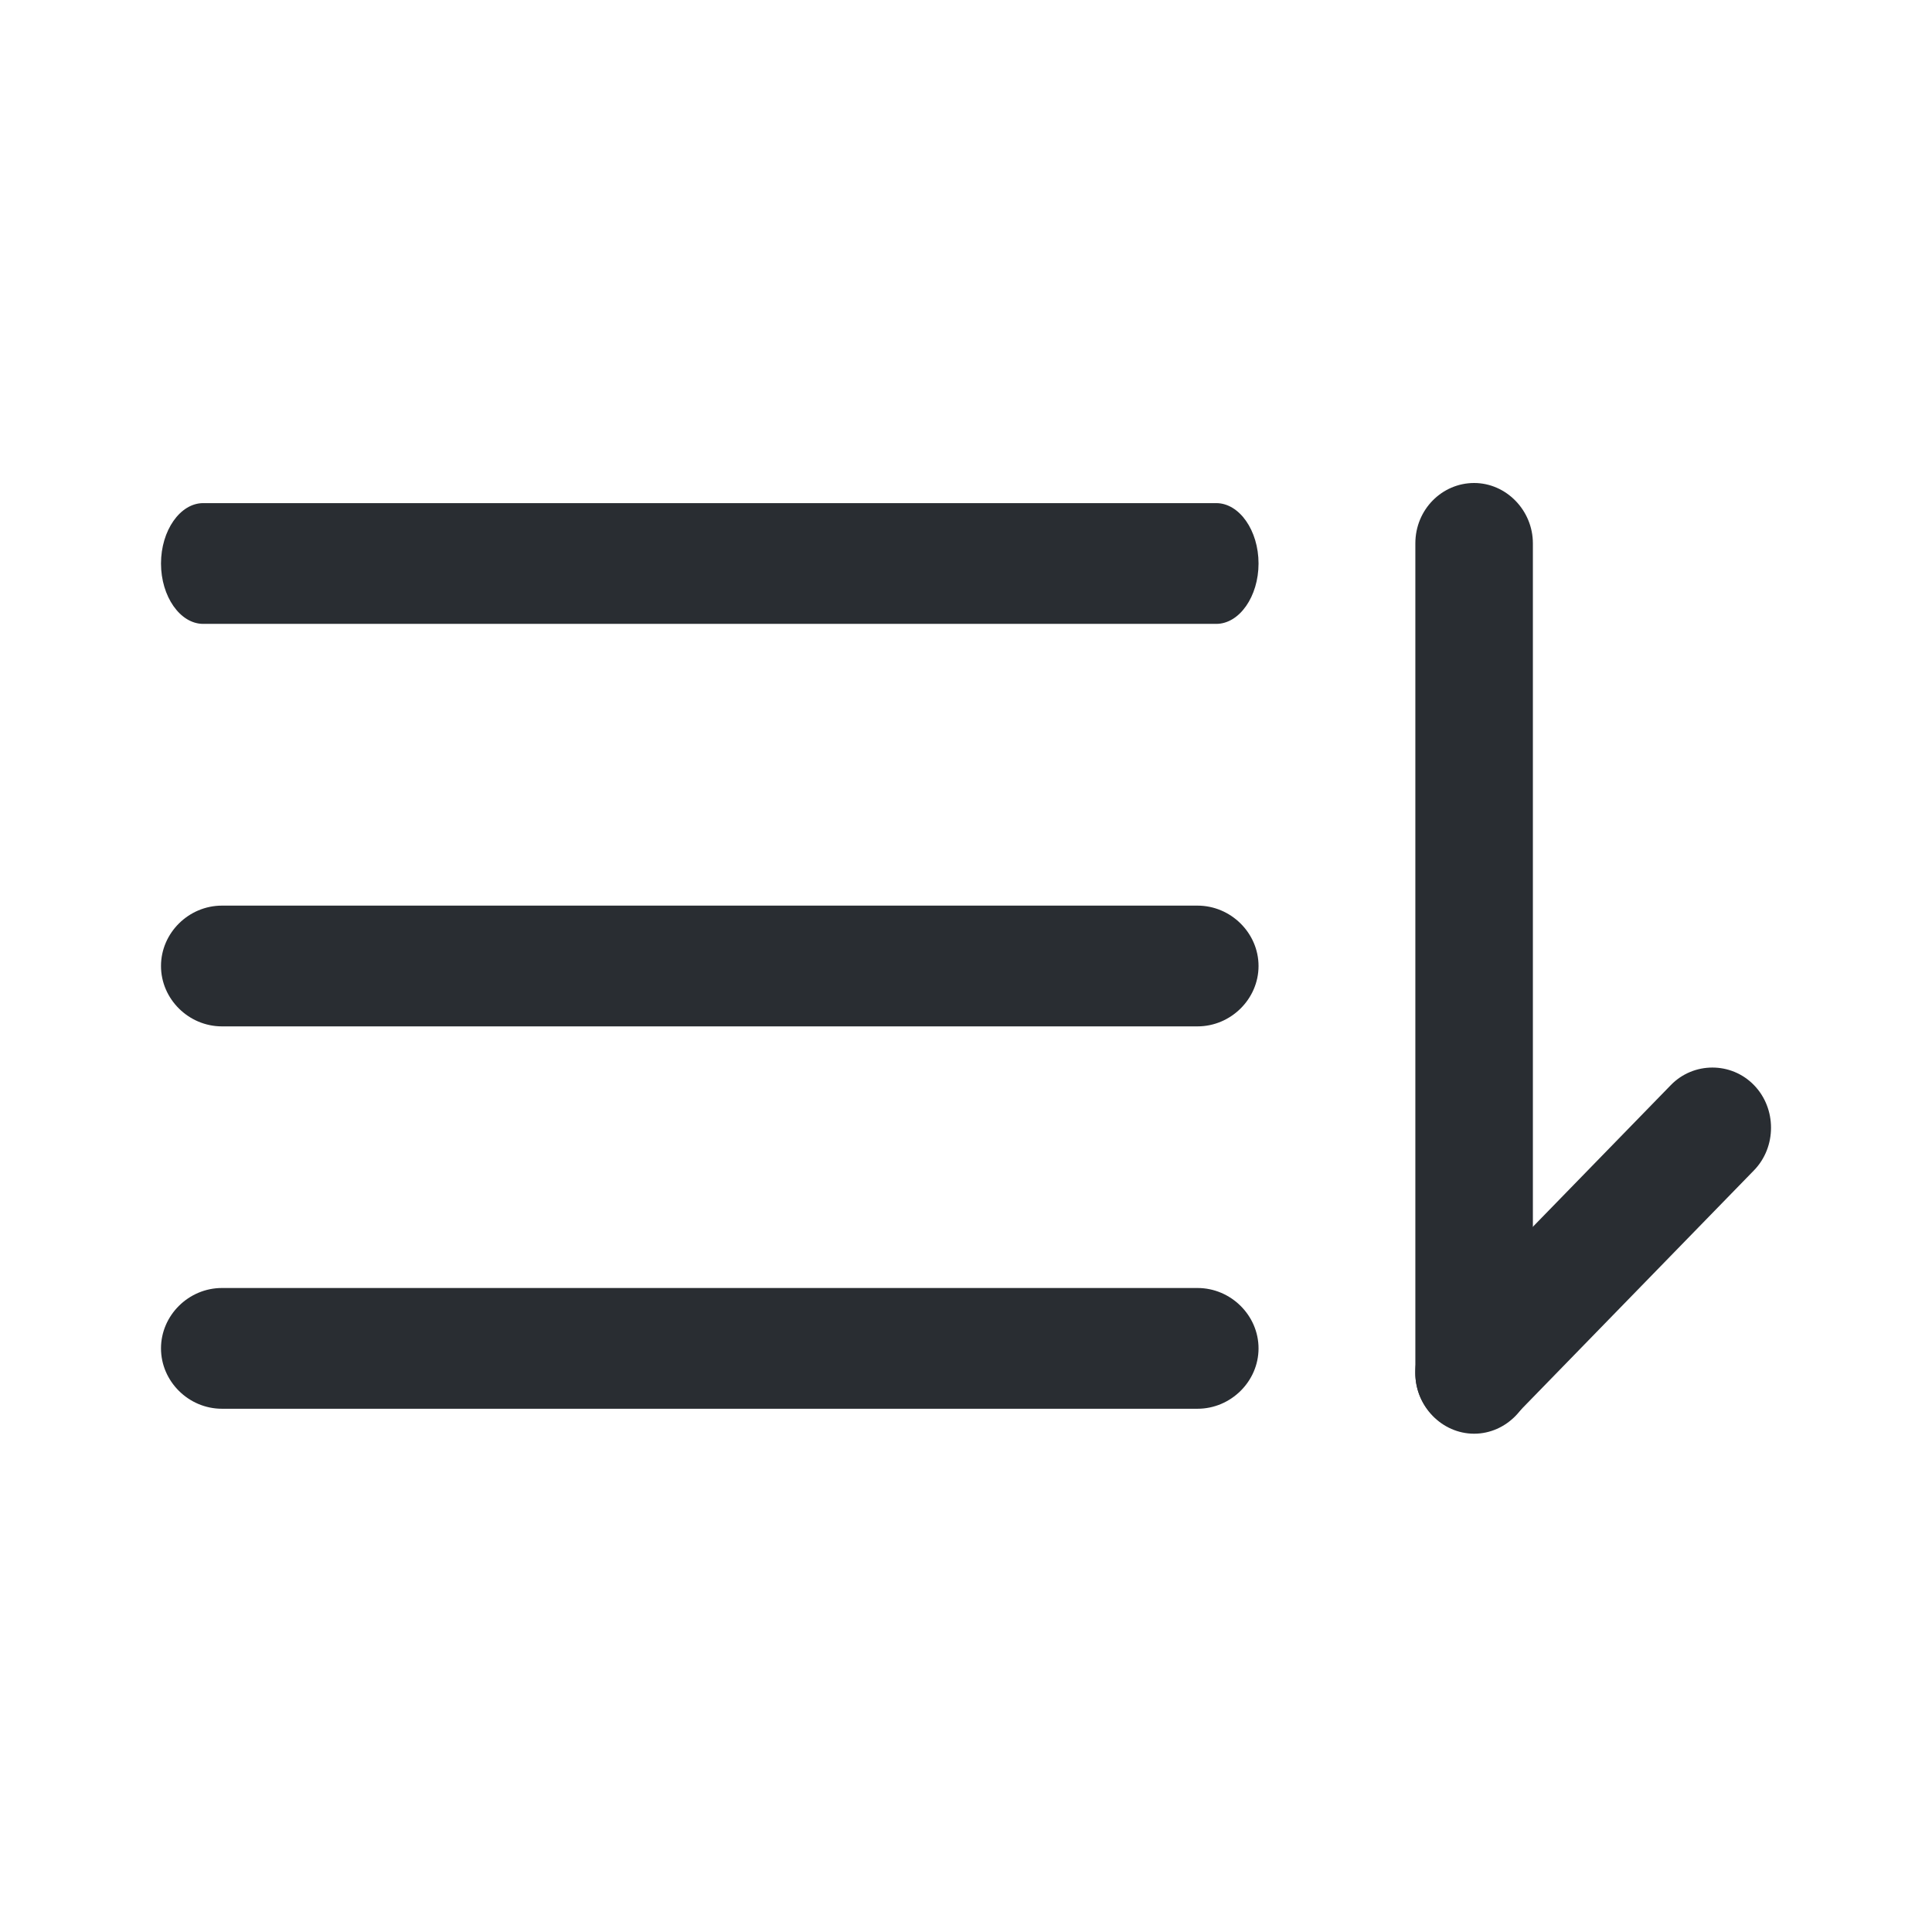 <svg width="24" height="24" viewBox="0 0 24 24" fill="none" xmlns="http://www.w3.org/2000/svg">
<path d="M15.109 7.75H2.524C2.238 7.75 2 7.41 2 7C2 6.59 2.238 6.25 2.524 6.25H15.109C15.396 6.25 15.634 6.59 15.634 7C15.634 7.41 15.396 7.75 15.109 7.75Z" fill="#292D32"/>
<path d="M14.876 12.75H2.757C2.343 12.75 2 12.41 2 12C2 11.59 2.343 11.25 2.757 11.25H14.876C15.29 11.25 15.634 11.59 15.634 12C15.634 12.41 15.29 12.75 14.876 12.75Z" fill="#292D32"/>
<path d="M14.876 17.5H2.757C2.343 17.5 2 17.16 2 16.75C2 16.34 2.343 16 2.757 16H14.876C15.29 16 15.634 16.34 15.634 16.75C15.634 17.16 15.29 17.5 14.876 17.5Z" fill="#292D32"/>
<path d="M17.581 17.049C17.581 17.239 17.649 17.429 17.796 17.579C18.078 17.869 18.545 17.869 18.828 17.579L21.788 14.539C22.071 14.249 22.071 13.769 21.788 13.479C21.506 13.189 21.038 13.189 20.756 13.479L17.796 16.519C17.649 16.669 17.581 16.859 17.581 17.049Z" fill="#292D32"/>
<path d="M17.582 6.75L17.582 17.06C17.582 17.47 17.913 17.81 18.312 17.81C18.711 17.81 19.042 17.47 19.042 17.06L19.042 6.75C19.042 6.34 18.711 6 18.312 6C17.913 6 17.582 6.33 17.582 6.75Z" fill="#292D32"/>
</svg>
